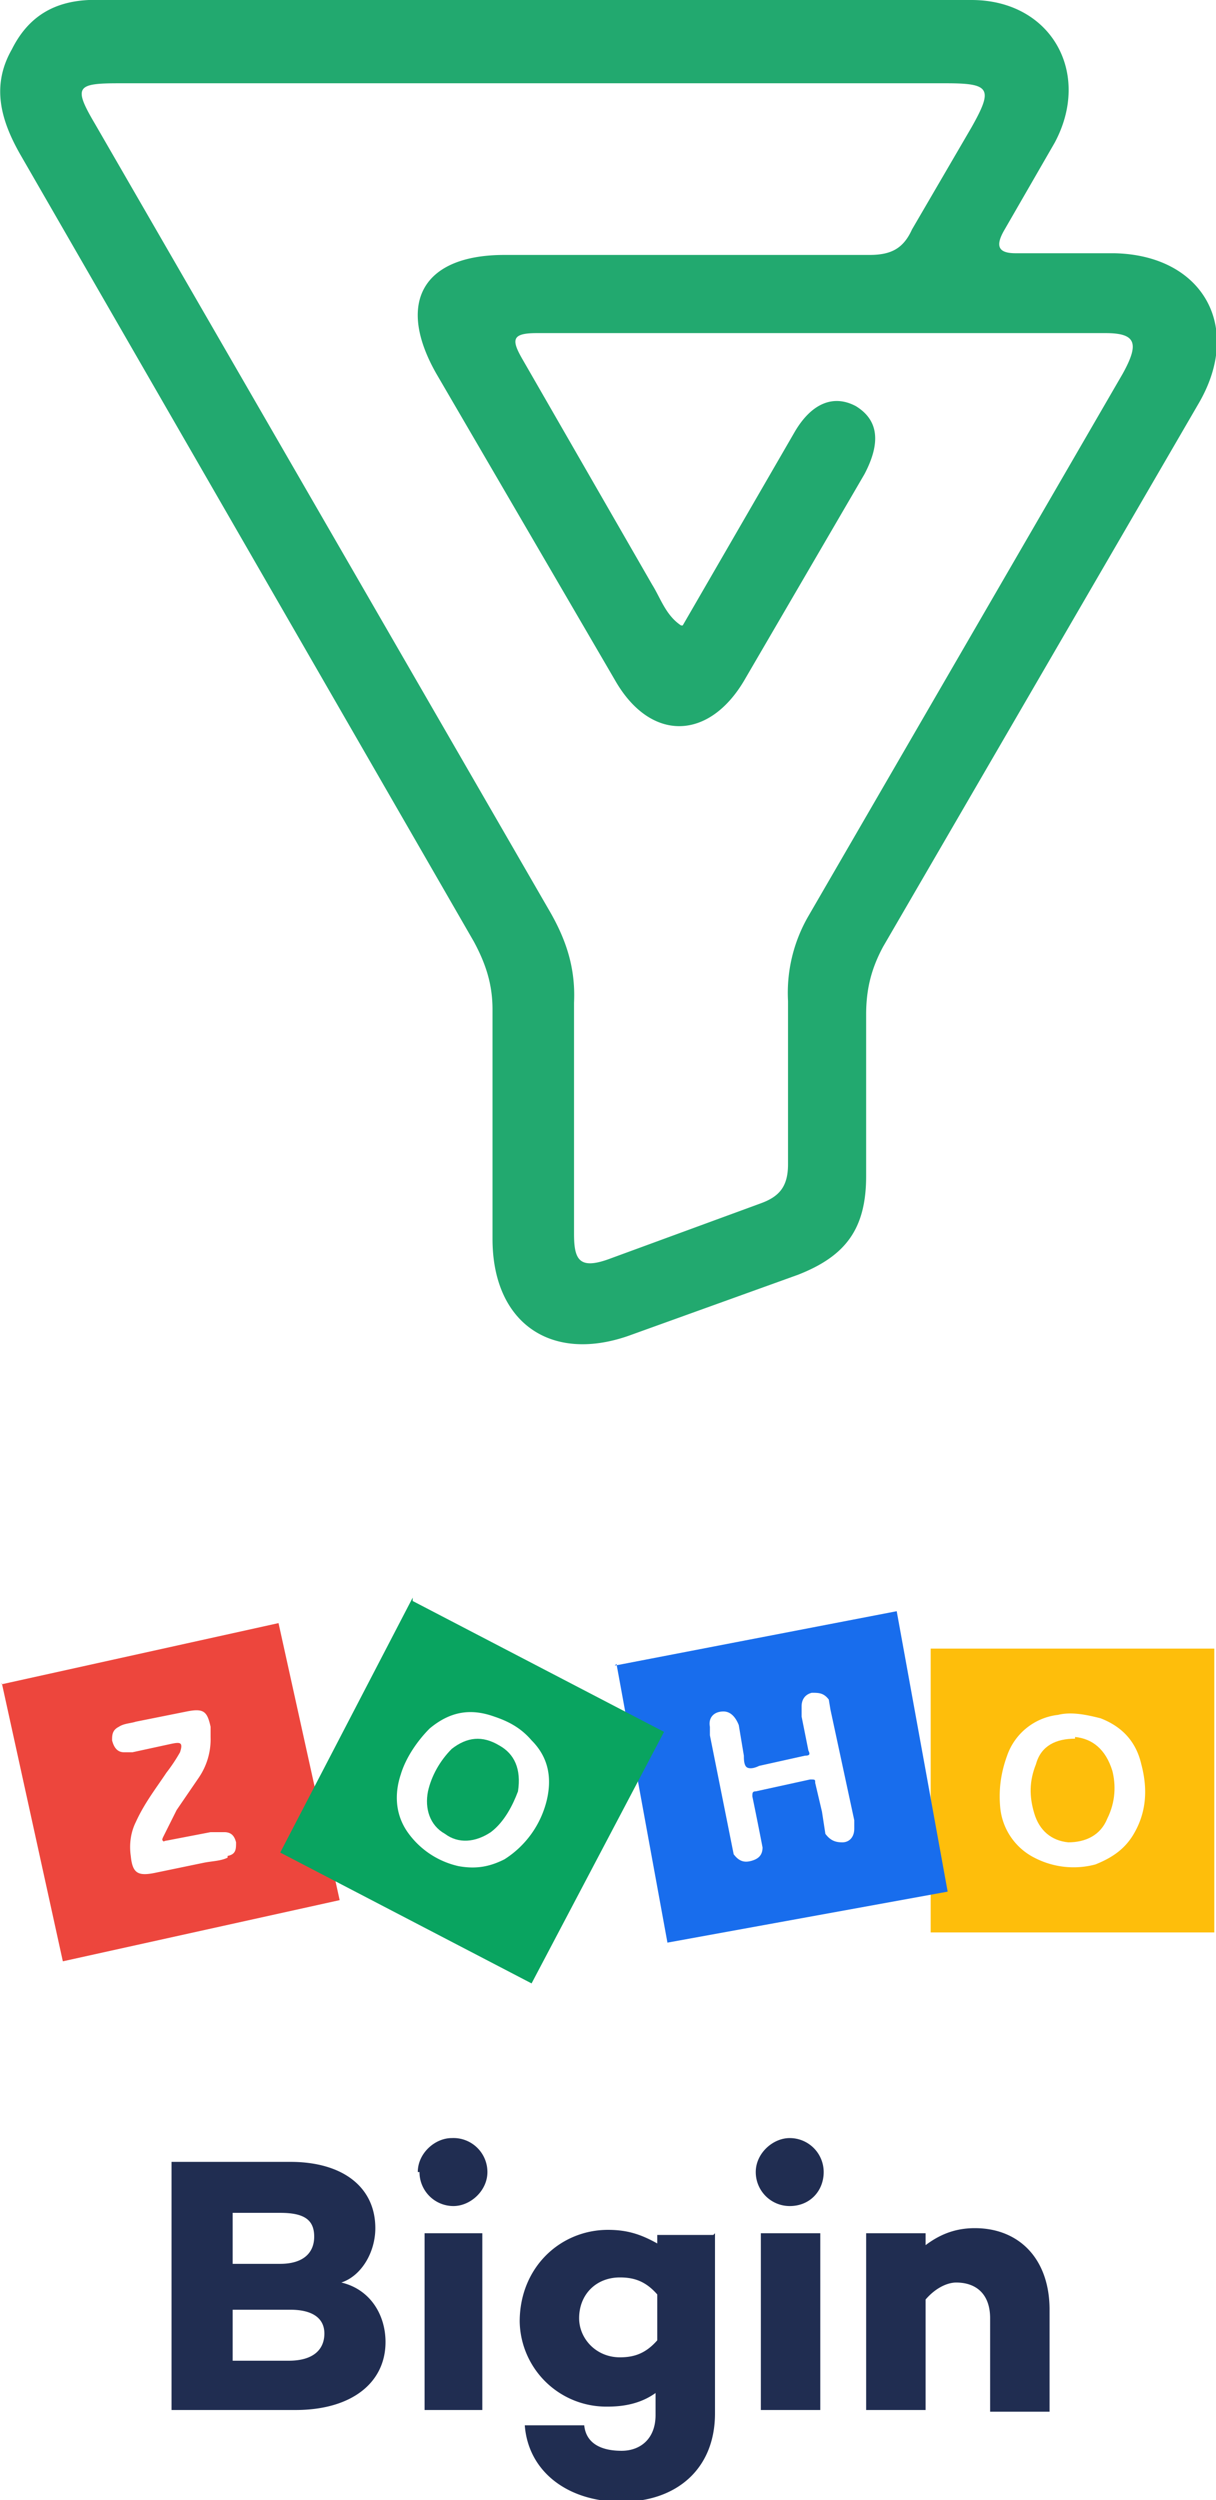 <svg xmlns="http://www.w3.org/2000/svg" overflow="visible" viewBox="0 0 71.6 147.1"><defs/><style>.st0{fill:#febe0b}.st3{fill:#09a460}.st4{fill:#202d51}</style><path d="M54.8 97v16.7h16.7V97H54.7zm11.9 11c-.5.8-1.2 1.3-2.2 1.7a5 5 0 01-3.6-.4 3.7 3.7 0 01-2-2.9c-.1-1 0-2 .4-3.1a3.6 3.6 0 013-2.4c.8-.2 1.7 0 2.5.2 1.3.5 2.1 1.4 2.4 2.7.4 1.5.3 2.9-.5 4.2z" class="st0"/><path d="M63.3 102.3c-1.1 0-2 .4-2.3 1.5-.4 1-.4 1.9-.1 2.9.3 1 1 1.6 2 1.7 1 0 1.9-.4 2.3-1.4.5-1 .5-2 .3-2.8-.4-1.3-1.2-1.9-2.2-2z" class="st0"/><path fill="#186ded" d="M36.3 97.9l3 16.4 16.5-3-3-16.5L36.2 98zm14 9.7c0 .5-.3.8-.7.8-.4 0-.7-.1-1-.5l-.2-1.3-.4-1.7c0-.2 0-.2-.3-.2l-3.2.7c-.2 0-.2.1-.2.3a218.7 218.7 0 01.6 3c0 .5-.3.7-.7.8-.4.1-.7 0-1-.4l-.2-1-1.2-6v-.5c-.1-.5.2-.9.8-.9.4 0 .7.3.9.8l.3 1.8c0 .2 0 .6.2.7.2.1.5 0 .7-.1l2.7-.6c.3 0 .3-.1.2-.3l-.4-2v-.6c0-.4.2-.7.6-.8.4 0 .7 0 1 .4l.1.6 1.4 6.5v.5z"/><path fill="#ed463d" d="M.1 99l3.6 16.4 16.3-3.6-3.6-16.3L.1 99.1zm13.3 10.3c-.4.2-.9.2-1.4.3l-2.9.6c-1 .2-1.3 0-1.4-1-.1-.7 0-1.4.3-2 .5-1.1 1.2-2 1.8-2.9a9.9 9.9 0 00.8-1.2c.2-.6 0-.6-.5-.5l-2.3.5h-.5c-.4 0-.6-.3-.7-.7 0-.3 0-.6.4-.8.3-.2.7-.2 1-.3l3-.6c1-.2 1.2 0 1.4.9v.6a4 4 0 01-.7 2.4l-1.3 1.9-.8 1.6s-.1.2 0 .2c0 .1.1 0 .2 0l2.6-.5h.8c.4 0 .6.2.7.6 0 .4 0 .7-.5.8z"/><g><path d="M29.4 102.7c-1-.6-1.9-.5-2.8.2-.7.7-1.2 1.6-1.4 2.5-.2 1 .1 2 1 2.5.8.6 1.8.5 2.7-.1.8-.6 1.3-1.6 1.6-2.4.2-1.3-.2-2.2-1.1-2.7z" class="st3"/><path d="M24.3 94L16.5 109l14.8 7.7 7.8-14.8-14.8-7.7zm5.4 15.4c-.8.4-1.6.6-2.7.4a5 5 0 01-3-2c-.7-1-.8-2.2-.4-3.4.3-1 1-2 1.7-2.7 1.2-1 2.4-1.2 3.8-.7.9.3 1.6.7 2.2 1.4 1 1 1.2 2.2.9 3.5a5.7 5.7 0 01-2.5 3.5z" class="st3"/></g><g><path d="M22.7 137.8c0 2.4-2 4-5.3 4h-7.3v-14.6h7c3.1 0 5 1.5 5 3.9 0 1.4-.8 2.8-2 3.2 1.7.4 2.6 1.9 2.6 3.5zm-9-7.6v3h2.8c1.3 0 2-.6 2-1.6s-.6-1.4-2-1.4h-2.8zm5.4 7.1c0-.9-.7-1.4-2-1.4h-3.4v3H17c1.5 0 2.1-.7 2.1-1.6zM24.6 127.8c0-1.1 1-2 2-2a2 2 0 012.1 2c0 1.1-1 2-2 2a2 2 0 01-2-2zm3.8 3.6v10.4H25v-10.4h3.4zM42.1 131.4V142c0 3.3-2.3 5.2-5.5 5.2s-5.5-1.8-5.7-4.5h3.5c.1 1 .9 1.5 2.2 1.5 1.1 0 2-.7 2-2.1v-1.3c-.7.5-1.6.8-2.8.8a5.1 5.1 0 01-5.2-5c0-3.2 2.4-5.4 5.2-5.4 1.2 0 2 .3 2.9.8v-.5H42zm-3.4 6.3V135c-.7-.8-1.4-1-2.2-1-1.4 0-2.4 1-2.4 2.4 0 1.2 1 2.3 2.4 2.3.8 0 1.5-.2 2.2-1zM44.5 127.8c0-1.1 1-2 2-2a2 2 0 012 2c0 1.1-.8 2-2 2a2 2 0 01-2-2zm3.8 3.6v10.4h-3.5v-10.4h3.5zM61.8 135.9v6h-3.5v-5.5c0-1.4-.8-2.1-2-2.1-.5 0-1.2.3-1.8 1v6.5H51v-10.4h3.5v.7c.8-.6 1.7-1 2.9-1 2.6 0 4.4 1.8 4.4 4.8z" class="st4"/></g><g><path fill="#22a96f" d="M31.6 0h25.6c4.7 0 7.1 4.3 4.9 8.4l-3 5.2c-.5.9-.3 1.3.7 1.3h5.8c5.2.1 7.6 4.3 5 8.8L52 55.7c-.7 1.3-1 2.5-1 4v9.5c0 3.1-1.2 4.7-4 5.8L37 78.6c-4.6 1.6-8-.8-8-5.7V59.4c0-1.5-.4-2.7-1.1-4L1.2 9.1C0 7-.5 5 .7 2.9 1.8.7 3.6-.1 6 0h25.5zm8.6 36.8l6.6-11.4c1-1.7 2.3-2.2 3.6-1.5 1.3.8 1.5 2.1.5 4l-7 12c-2.1 3.7-5.6 3.8-7.7.1L25.7 22c-2.4-4.2-.8-7 4-7h21.5c1.3 0 2-.4 2.5-1.5l3.5-6c1.3-2.3 1.1-2.6-1.5-2.6H7c-2.5 0-2.7.2-1.4 2.4l26.7 46.2c1 1.7 1.6 3.4 1.5 5.5v13.6c0 1.5.3 2.1 2 1.5l9-3.3c1.1-.4 1.6-1 1.6-2.3v-9.6a9 9 0 011.2-5L66.1 22c1-1.8.8-2.4-1-2.4H31.6c-1.5 0-1.5.4-.8 1.6l7.6 13.2c.5.8.8 1.8 1.7 2.4z"/></g></svg>